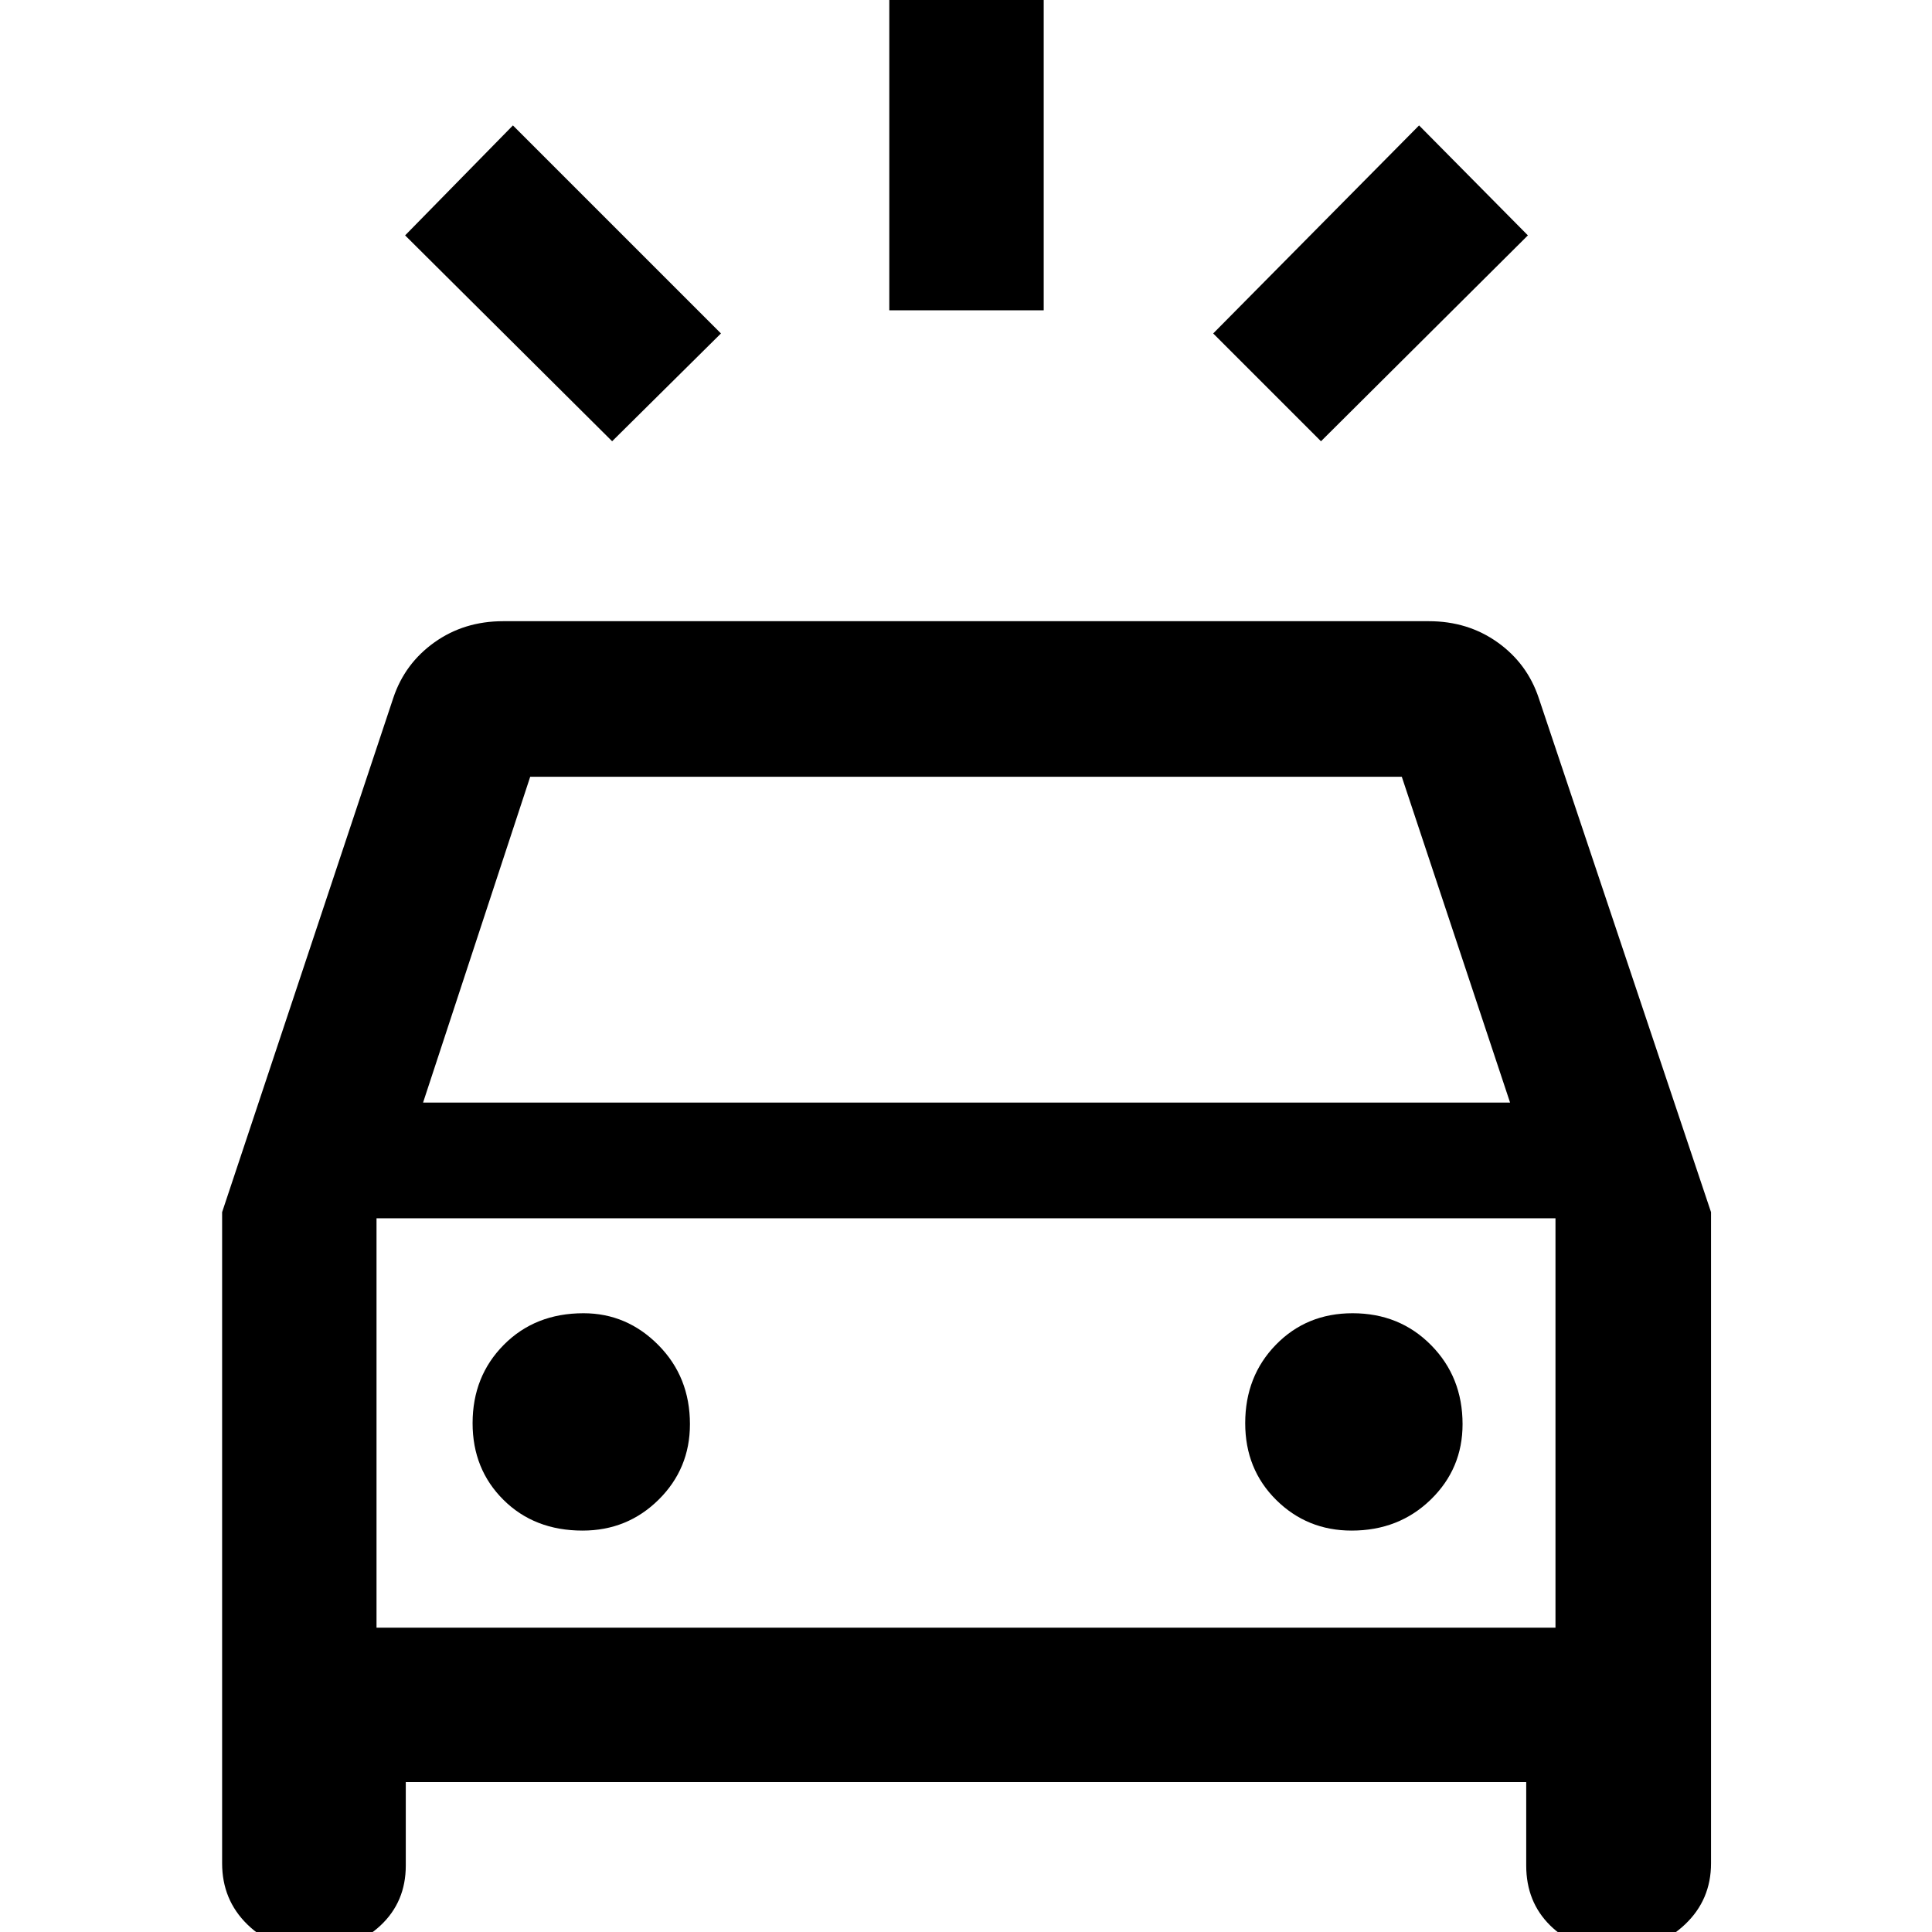 <svg xmlns="http://www.w3.org/2000/svg" height="48" viewBox="0 -960 960 960" width="48"><path d="M304.17-740.74 201.3-843.04l53.57-54.64 103.37 103.37-54.07 53.57Zm352.22 0-53.56-53.57 102.3-103.37 54.07 54.64-102.81 102.3Zm-214.5-65.07V-973.7h76.72v167.89h-76.72ZM153.5 8.5q-18.05 0-30.59-12.25t-12.54-30.38v-323.55l85.06-255.54q5.71-17.1 20.45-27.61 14.75-10.5 34.12-10.5h460q19.37 0 34.12 10.5 14.74 10.51 20.45 27.61l85.63 255.54v323.55q0 18.13-12.94 30.38Q824.33 8.5 806.5 8.5h-6q-18.3 0-30.22-11.75Q758.37-15 758.37-33v-41.5H201.63V-33q0 18-12.54 29.75T158.5 8.5h-5Zm56.72-420.63h540.13l-53.81-161.91H263.46l-53.24 161.91Zm79.25 212.67q22.29 0 37.82-15.38 15.54-15.38 15.54-37.5 0-23.45-15.67-39.28-15.66-15.84-37.22-15.84-24.01 0-39.56 15.65t-15.55 39q0 22.85 15.36 38.1 15.37 15.25 39.28 15.25Zm382.15 0q23.45 0 39.29-15.38 15.83-15.38 15.83-37.5 0-23.45-15.65-39.28-15.65-15.84-39-15.84-22.85 0-38.1 15.65t-15.25 39q0 22.85 15.38 38.1t37.5 15.25Zm-484.53 48.24h585.82v-203.41H187.09v203.41Zm0 0v-203.41 203.41Z"/></svg>
